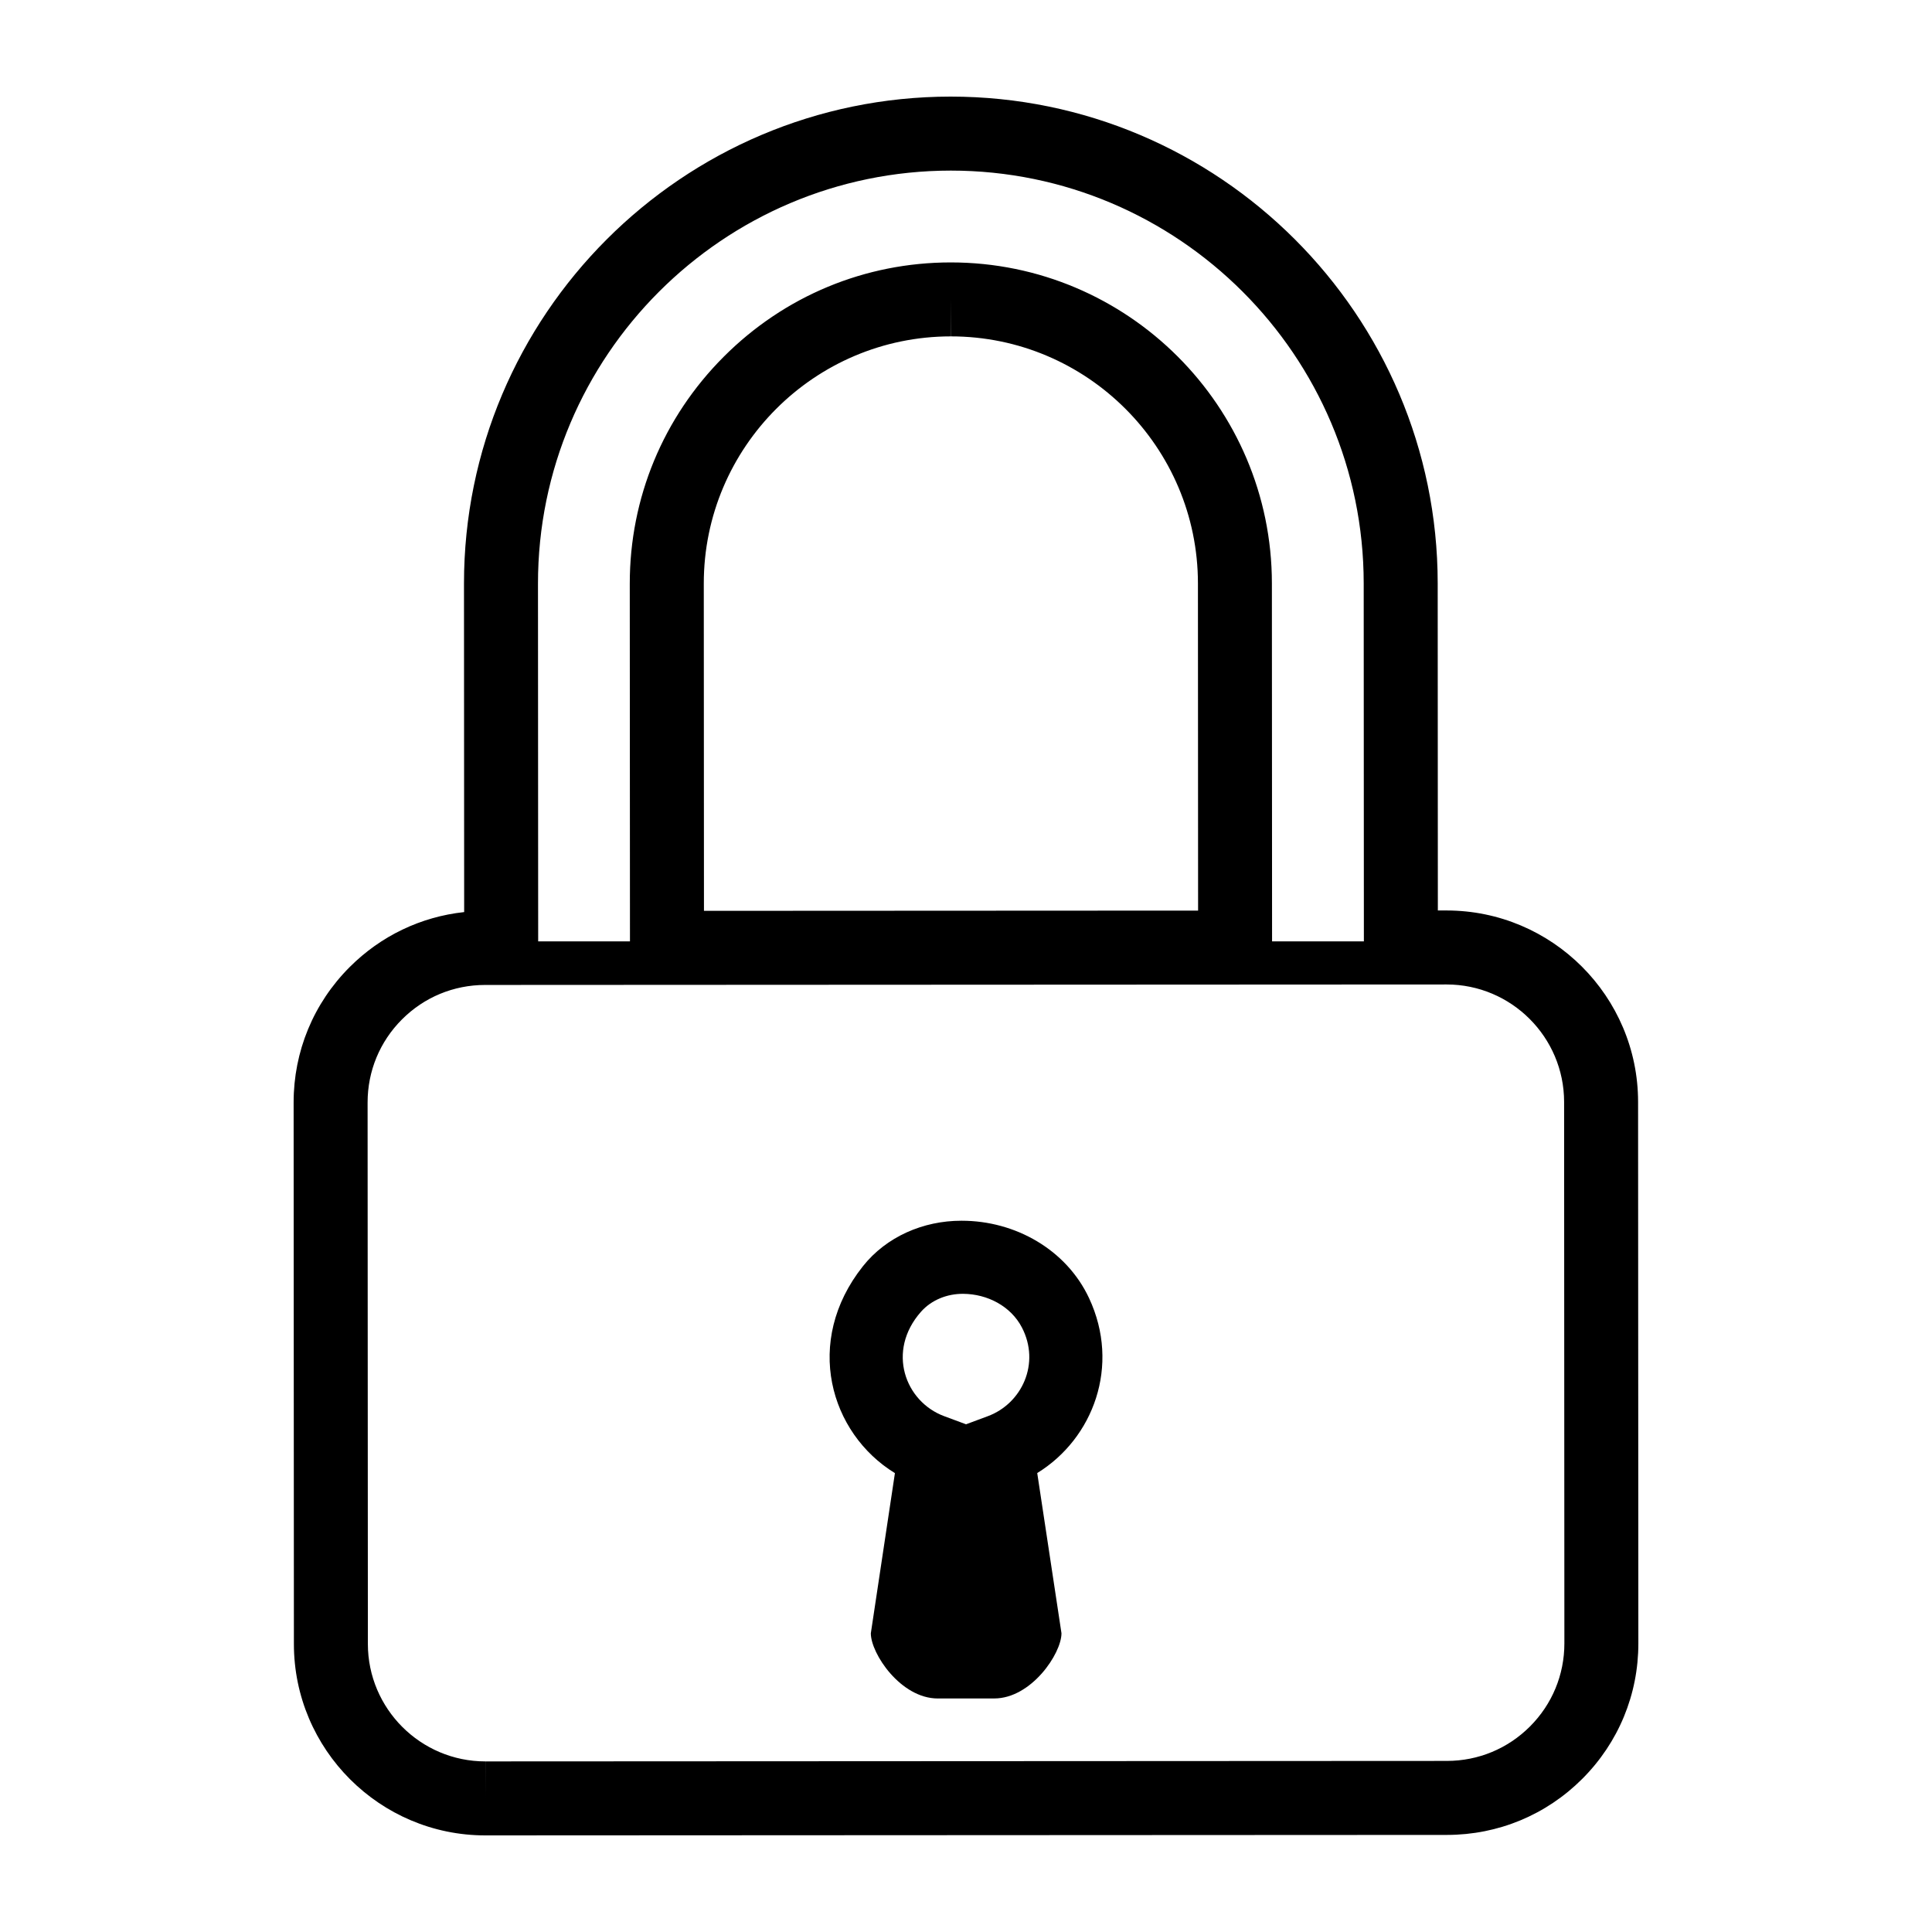 <svg class="svg-icon" xmlns="http://www.w3.org/2000/svg" xmlns:xlink="http://www.w3.org/1999/xlink" version="1.1" x="0px" y="0px" viewBox="0 0 100 100" enable-background="new 0 0 100 100" xml:space="preserve"><path d="M84.787,57.033c-0.002-5.463-4.449-9.907-9.917-9.907h-0.447l-0.008-16.939C74.408,16.299,63.104,5,49.202,5  C35.308,5.007,24.009,16.317,24.016,30.212l0.009,16.997c-2.239,0.242-4.314,1.232-5.928,2.848c-1.871,1.873-2.901,4.363-2.899,7.01  l0.014,28.025C15.213,90.555,19.659,95,25.122,95h0.006l49.767-0.025c2.647-0.001,5.136-1.034,7.007-2.906  c1.871-1.873,2.901-4.363,2.899-7.01L84.787,57.033z M49.215,8.83c11.777,0,21.363,9.581,21.37,21.359l0.009,18.535h-4.752  l-0.009-18.532c-0.005-9.158-7.459-16.609-16.617-16.609h-0.009c-4.432,0.002-8.603,1.735-11.743,4.878  c-3.141,3.143-4.869,7.315-4.867,11.748l0.01,18.516h-4.751l-0.01-18.513C27.84,18.427,37.422,8.836,49.215,8.83z M62.005,30.193  l0.008,16.939l-25.576,0.013l-0.009-16.939c-0.004-7.051,5.73-12.791,12.782-12.795l0.007-1.915v1.915  C56.264,17.411,62,23.145,62.005,30.193z M79.192,89.361c-1.148,1.149-2.675,1.783-4.3,1.784L25.126,91.17l-0.003,1.915V91.17  c-3.352,0-6.08-2.727-6.082-6.079l-0.014-28.025c-0.001-1.625,0.631-3.152,1.779-4.301c1.148-1.15,2.675-1.783,4.3-1.784  l49.769-0.025c3.352,0,6.081,2.727,6.083,6.079l0.014,28.025C80.972,86.685,80.34,88.212,79.192,89.361z"></path><path d="M49.781,63.185h-0.028c-1.962,0-3.876,0.823-5.094,2.362c-3.083,3.893-1.706,8.636,1.662,10.702l-1.247,8.291  c0.001,1.052,1.548,3.374,3.467,3.373l2.92-0.001c1.918-0.001,3.482-2.323,3.481-3.375l-1.255-8.292  c2.901-1.784,4.322-5.556,2.681-9.058C55.191,64.679,52.551,63.185,49.781,63.185z M51.133,73.3l-1.131,0.421l-1.131-0.42  c-2.023-0.75-2.998-3.369-1.203-5.402c0.547-0.619,1.363-0.938,2.189-0.931c1.247,0.009,2.46,0.635,3.036,1.741  C53.86,70.57,52.894,72.645,51.133,73.3z"></path></svg>
